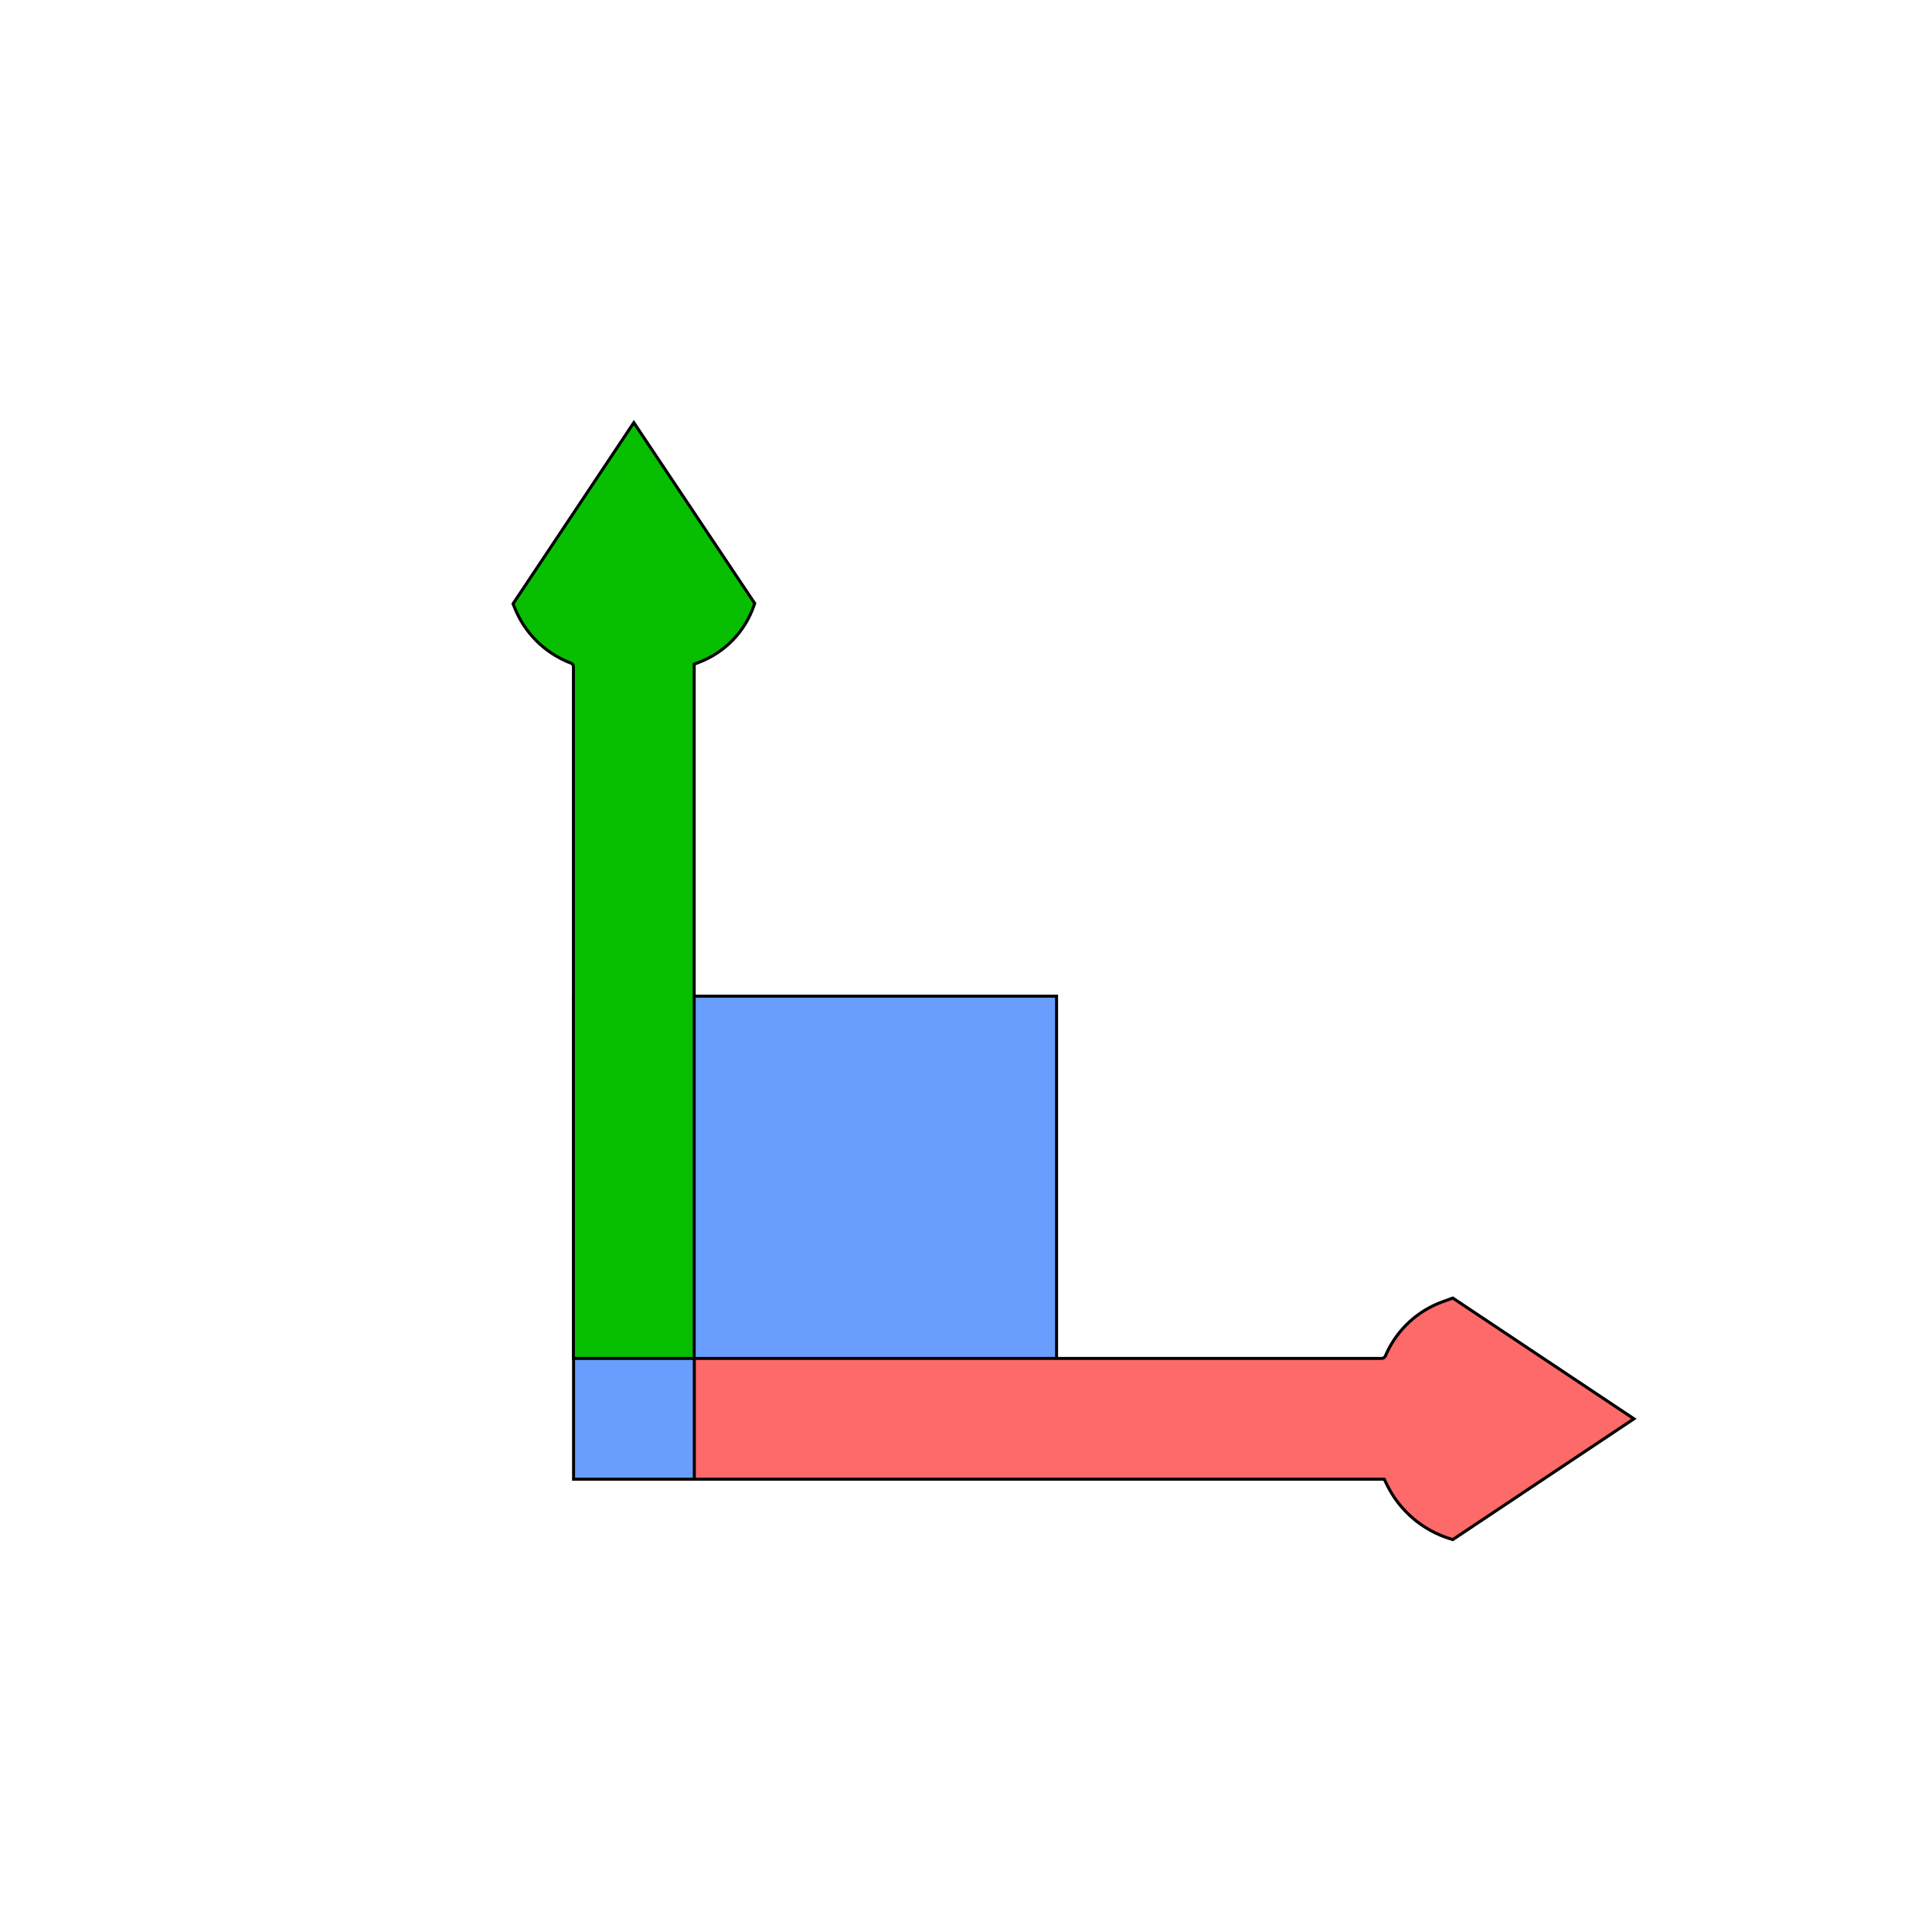 <?xml version="1.0" encoding="UTF-8" standalone="no"?>
<!DOCTYPE svg PUBLIC "-//W3C//DTD SVG 1.1//EN" "http://www.w3.org/Graphics/SVG/1.1/DTD/svg11.dtd">
<svg version="1.1" xmlns="http://www.w3.org/2000/svg" xmlns:xlink="http://www.w3.org/1999/xlink" preserveAspectRatio="xMidYMid meet" viewBox="0 0 640 640" width="640" height="640"><defs><path d="M190 490L350 490L350 330L190 330L190 490Z" id="c13slqLk3w"></path><path d="M188.51 219.42C180.27 216.11 173.75 209.55 170.47 201.3C170.4 201.12 170.23 200.69 169.96 200L209.96 140L250 199.87C249.87 200.24 249.79 200.47 249.76 200.57C246.77 209.31 240.01 216.25 231.35 219.48C231.16 219.55 230.7 219.72 229.96 220L229.96 450L189.96 450C189.96 327.79 189.96 251.41 189.96 220.86C189.96 220.34 189.64 219.87 189.16 219.68C186.45 218.59 188.8 219.54 188.51 219.42Z" id="d11VTcMntw"></path><path d="M459.21 448.54C462.82 440.48 469.55 434.23 477.86 431.23C478.31 431.07 479.45 430.66 481.26 430L541.26 470L481.26 510C480.87 509.88 480.63 509.81 480.53 509.78C471.22 506.96 463.53 500.36 459.32 491.59C459.22 491.38 458.96 490.85 458.56 490L230 490L230 450C351.41 450 427.3 450 457.65 450C458.2 450 458.7 449.68 458.93 449.18C460.11 446.53 459.08 448.84 459.21 448.54Z" id="a3hWpDFxeD"></path></defs><g><g><g><use xlink:href="#c13slqLk3w" opacity="1" fill="#699efe" fill-opacity="1"></use><g><use xlink:href="#c13slqLk3w" opacity="1" fill-opacity="0" stroke="#000000" stroke-width="1" stroke-opacity="1"></use></g></g><g><use xlink:href="#d11VTcMntw" opacity="1" fill="#07bf00" fill-opacity="1"></use><g><use xlink:href="#d11VTcMntw" opacity="1" fill-opacity="0" stroke="#000000" stroke-width="1" stroke-opacity="1"></use></g></g><g><use xlink:href="#a3hWpDFxeD" opacity="1" fill="#fe6969" fill-opacity="1"></use><g><use xlink:href="#a3hWpDFxeD" opacity="1" fill-opacity="0" stroke="#000000" stroke-width="1" stroke-opacity="1"></use></g></g></g></g></svg>